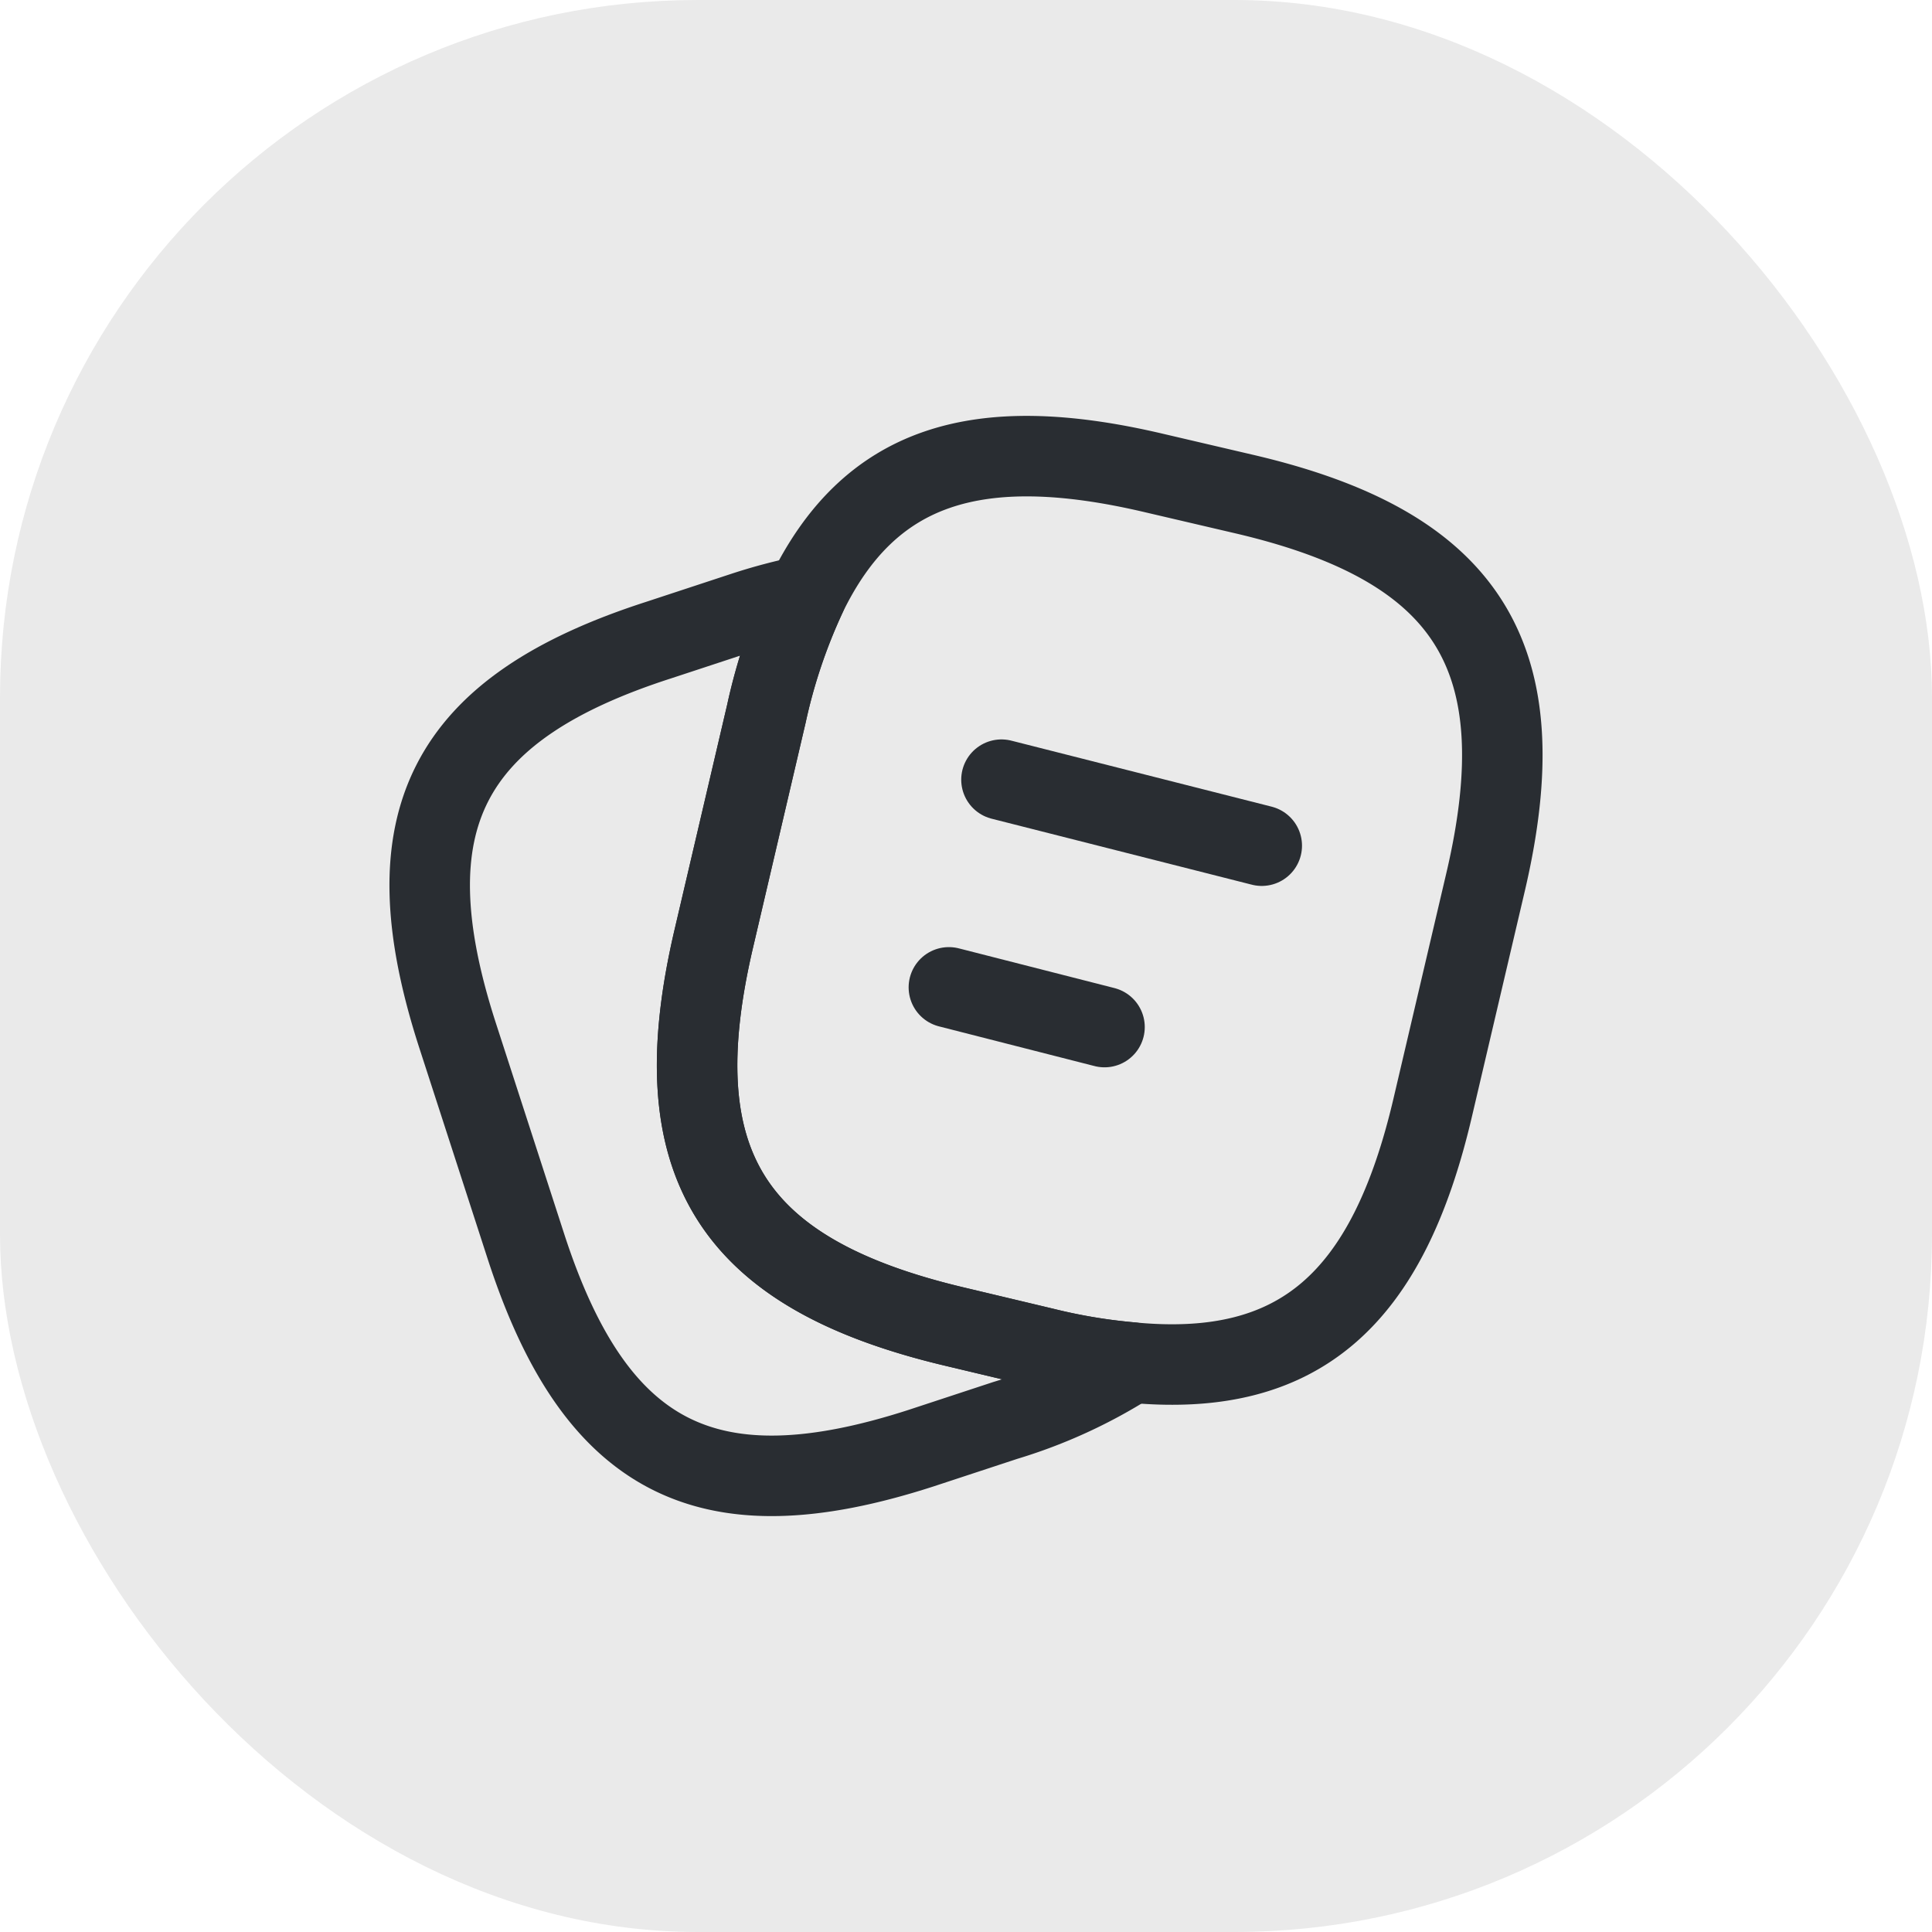 <svg xmlns="http://www.w3.org/2000/svg" width="36" height="36" viewBox="0 0 36 36">
  <g id="partnerships-icon" transform="translate(-1343 -1460)">
    <rect id="Rectangle_1758" data-name="Rectangle 1758" width="36" height="36" rx="13" transform="translate(1343 1460)" fill="#eaeaea"/>
    <g id="note-2" transform="translate(1349.021 1465.998)">
      <path id="Path_931" data-name="Path 931" d="M21.66,10.44l-.98,4.18c-.84,3.61-2.5,5.07-5.62,4.77a10.513,10.513,0,0,1-1.62-.27l-1.68-.4c-4.17-.99-5.46-3.05-4.48-7.23L8.26,7.3A10.474,10.474,0,0,1,9,5.1c1.17-2.42,3.16-3.07,6.5-2.28l1.67.39C21.36,4.19,22.64,6.26,21.66,10.44Z" fill="none" stroke="#292d32" stroke-linecap="round" stroke-linejoin="round" stroke-width="1.5"/>
      <path id="Path_932" data-name="Path 932" d="M15.06,19.39a9.372,9.372,0,0,1-2.35,1.08l-1.58.52c-3.97,1.28-6.06.21-7.35-3.76L2.5,13.28C1.22,9.31,2.28,7.21,6.25,5.93l1.58-.52A10.224,10.224,0,0,1,9,5.1a10.474,10.474,0,0,0-.74,2.2l-.98,4.19c-.98,4.18.31,6.24,4.48,7.23l1.68.4A10.513,10.513,0,0,0,15.06,19.39Z" fill="none" stroke="#292d32" stroke-linecap="round" stroke-linejoin="round" stroke-width="1.5"/>
      <path id="Path_933" data-name="Path 933" d="M12.64,8.53l4.85,1.23" fill="none" stroke="#292d32" stroke-linecap="round" stroke-linejoin="round" stroke-width="1.5"/>
      <path id="Path_934" data-name="Path 934" d="M11.66,12.4l2.9.74" fill="none" stroke="#292d32" stroke-linecap="round" stroke-linejoin="round" stroke-width="1.5"/>
    </g>
  </g>
</svg>
